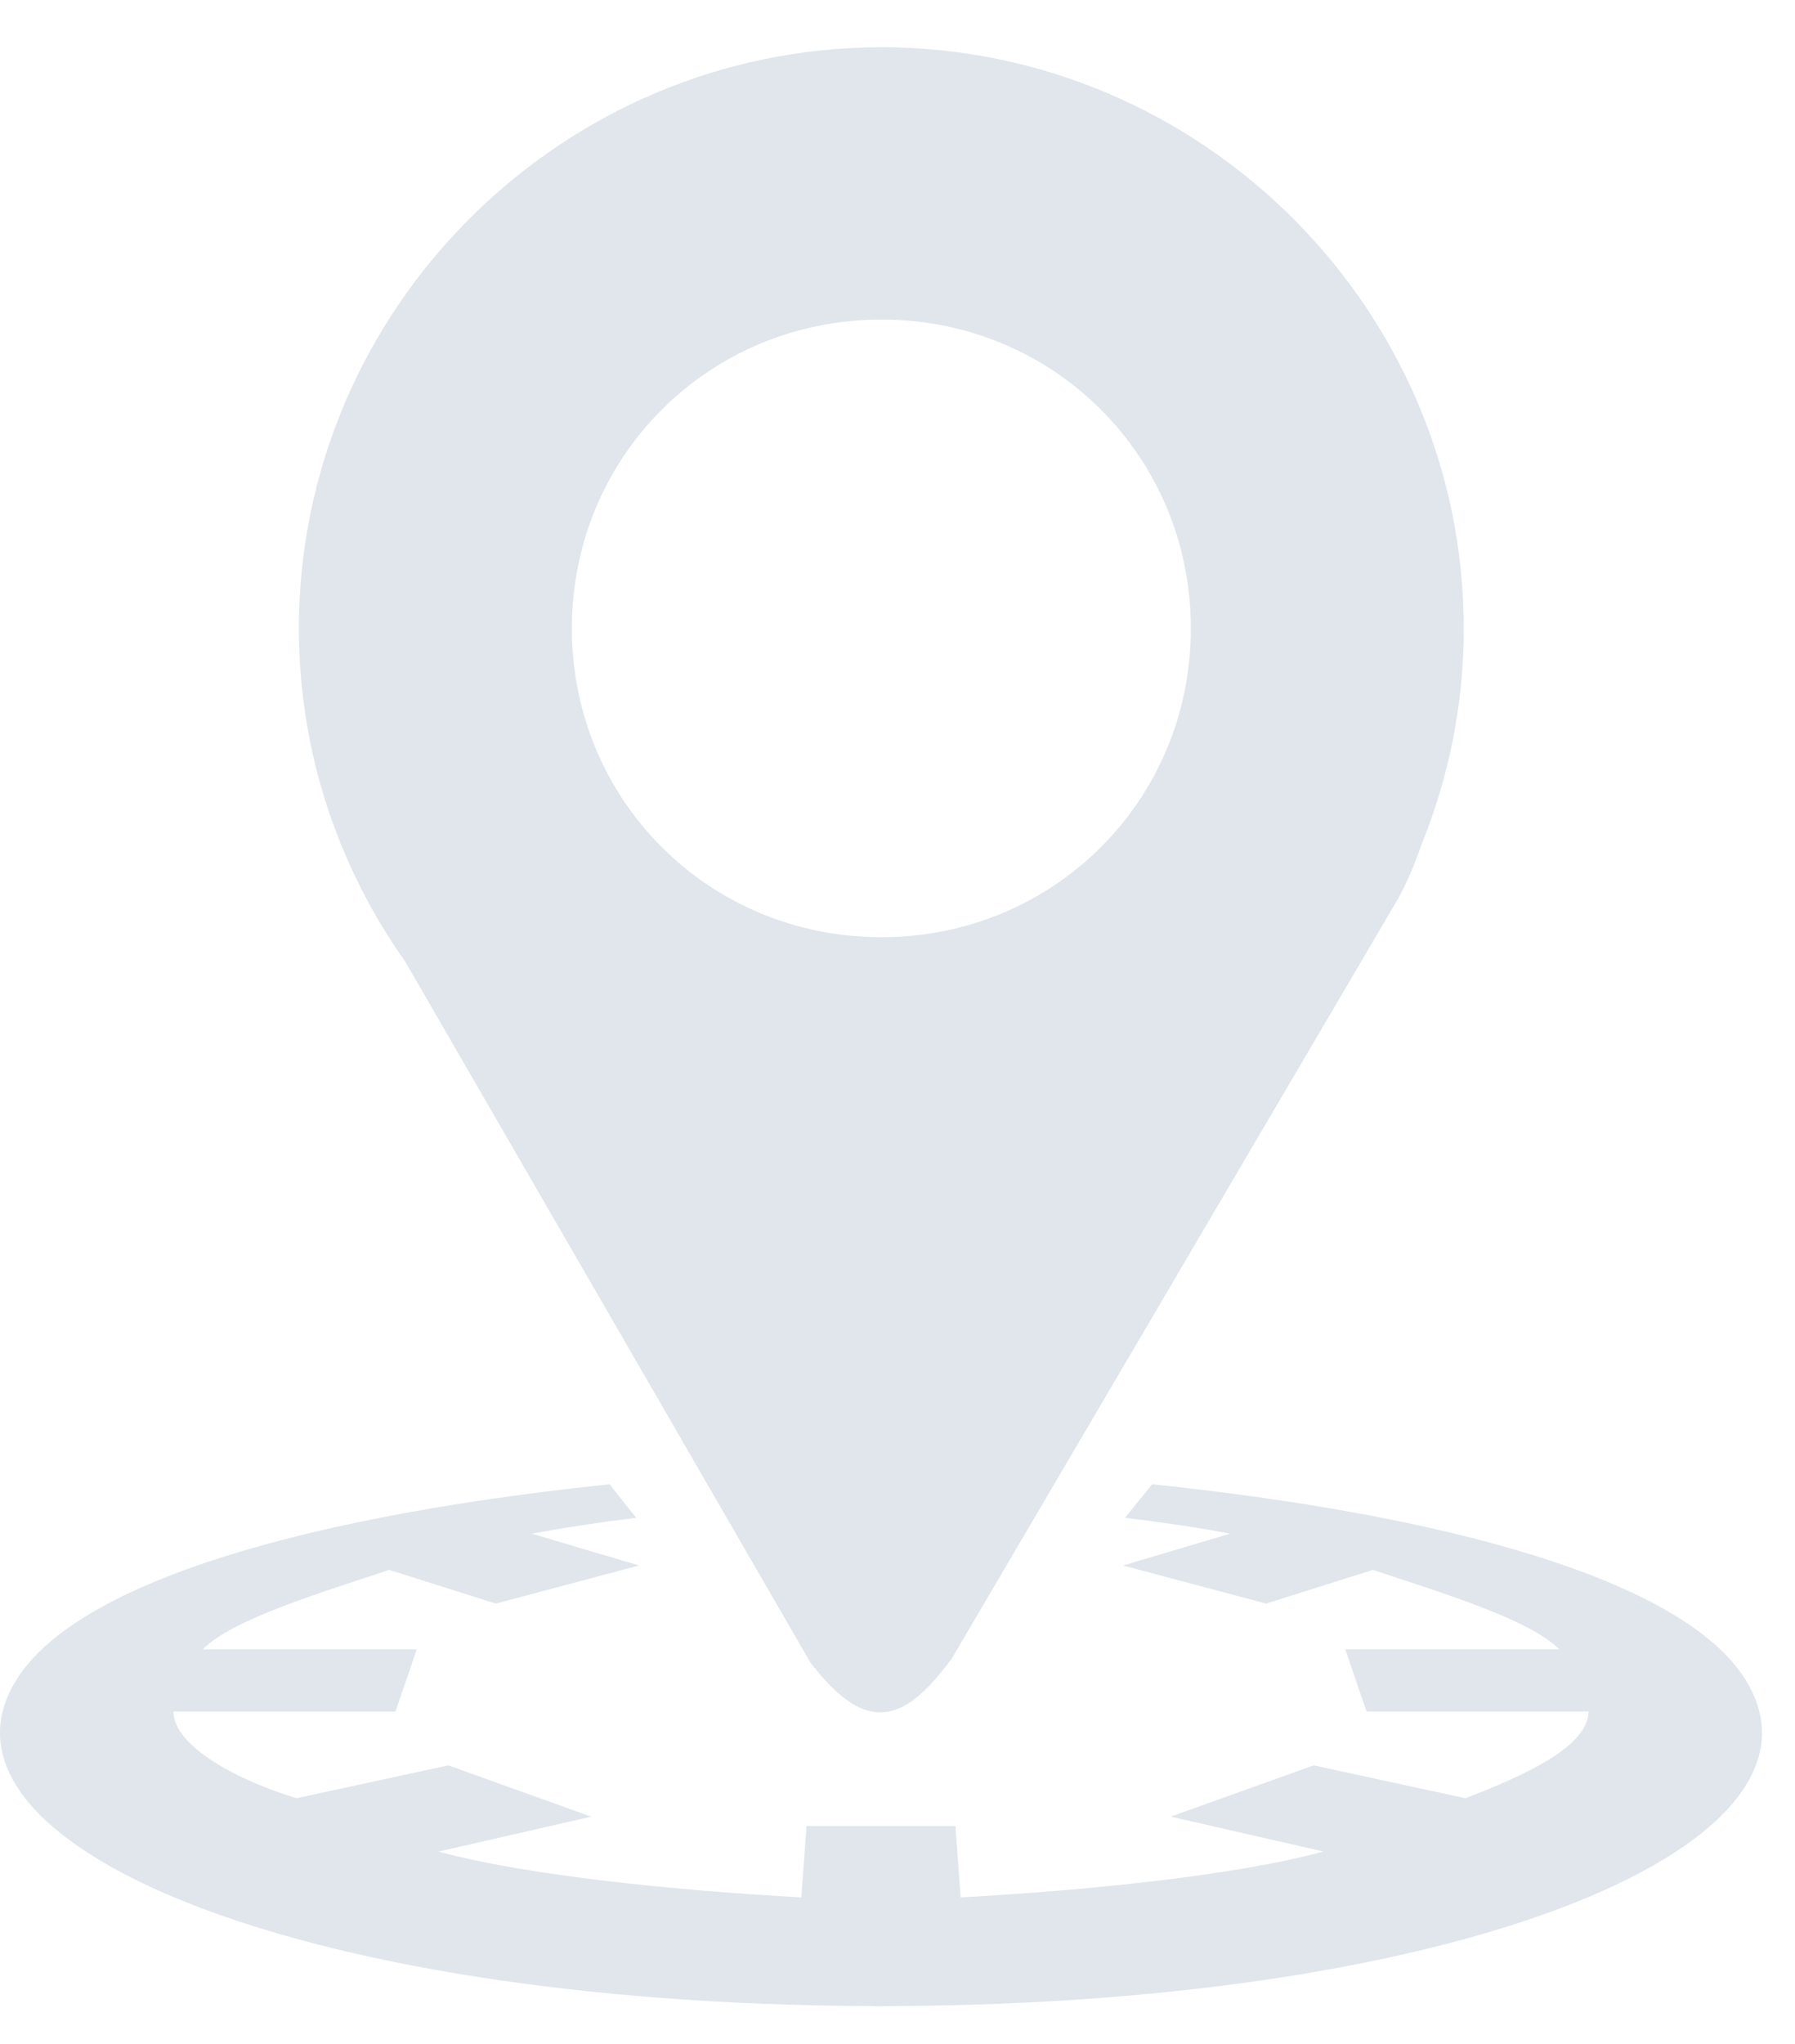 <svg width="29" height="33" viewBox="0 0 29 33" fill="none" xmlns="http://www.w3.org/2000/svg">
<path d="M14.239 0.763C9.068 0.763 4.829 4.989 4.829 10.146C4.829 12.145 5.467 14.002 6.548 15.528L13.091 26.84C14.007 28.037 14.616 27.81 15.378 26.777L22.596 14.495C22.741 14.231 22.856 13.95 22.955 13.663C23.413 12.547 23.649 11.353 23.648 10.146C23.649 4.989 19.412 0.763 14.239 0.763ZM14.239 5.159C17.025 5.159 19.239 7.369 19.239 10.146C19.239 12.923 17.025 15.132 14.239 15.132C11.454 15.132 9.239 12.924 9.239 10.146C9.239 7.369 11.454 5.16 14.239 5.16V5.159Z" fill="#E0E6EC"/>
<path d="M20.215 16.232L20.2 16.272C20.205 16.26 20.209 16.248 20.214 16.236L20.215 16.232ZM18.613 23.965L18.176 24.506C18.767 24.577 19.34 24.661 19.876 24.762L18.143 25.276L20.456 25.891L22.18 25.347C23.239 25.702 24.706 26.137 25.192 26.63H21.734L22.078 27.635H25.665C25.655 28.201 24.642 28.661 23.676 29.034L21.224 28.503L18.914 29.331L21.381 29.894C19.941 30.287 17.523 30.525 15.52 30.635L15.436 29.483H13.03L12.946 30.635C10.944 30.525 8.526 30.287 7.085 29.895L9.552 29.331L7.243 28.503L4.791 29.034C3.838 28.744 2.812 28.201 2.801 27.635H6.389L6.733 26.63H3.276C3.761 26.137 5.228 25.702 6.287 25.347L8.011 25.891L10.324 25.276L8.591 24.762C9.151 24.659 9.713 24.574 10.279 24.507L9.848 23.965C5.171 24.451 1.284 25.487 0.265 27.122C-1.36 29.727 4.636 32.348 14.034 32.389C14.174 32.396 14.312 32.391 14.442 32.389C23.835 32.346 29.826 29.726 28.201 27.122C27.182 25.486 23.293 24.451 18.613 23.965H18.613Z" fill="#E0E6EC"/>
</svg>

